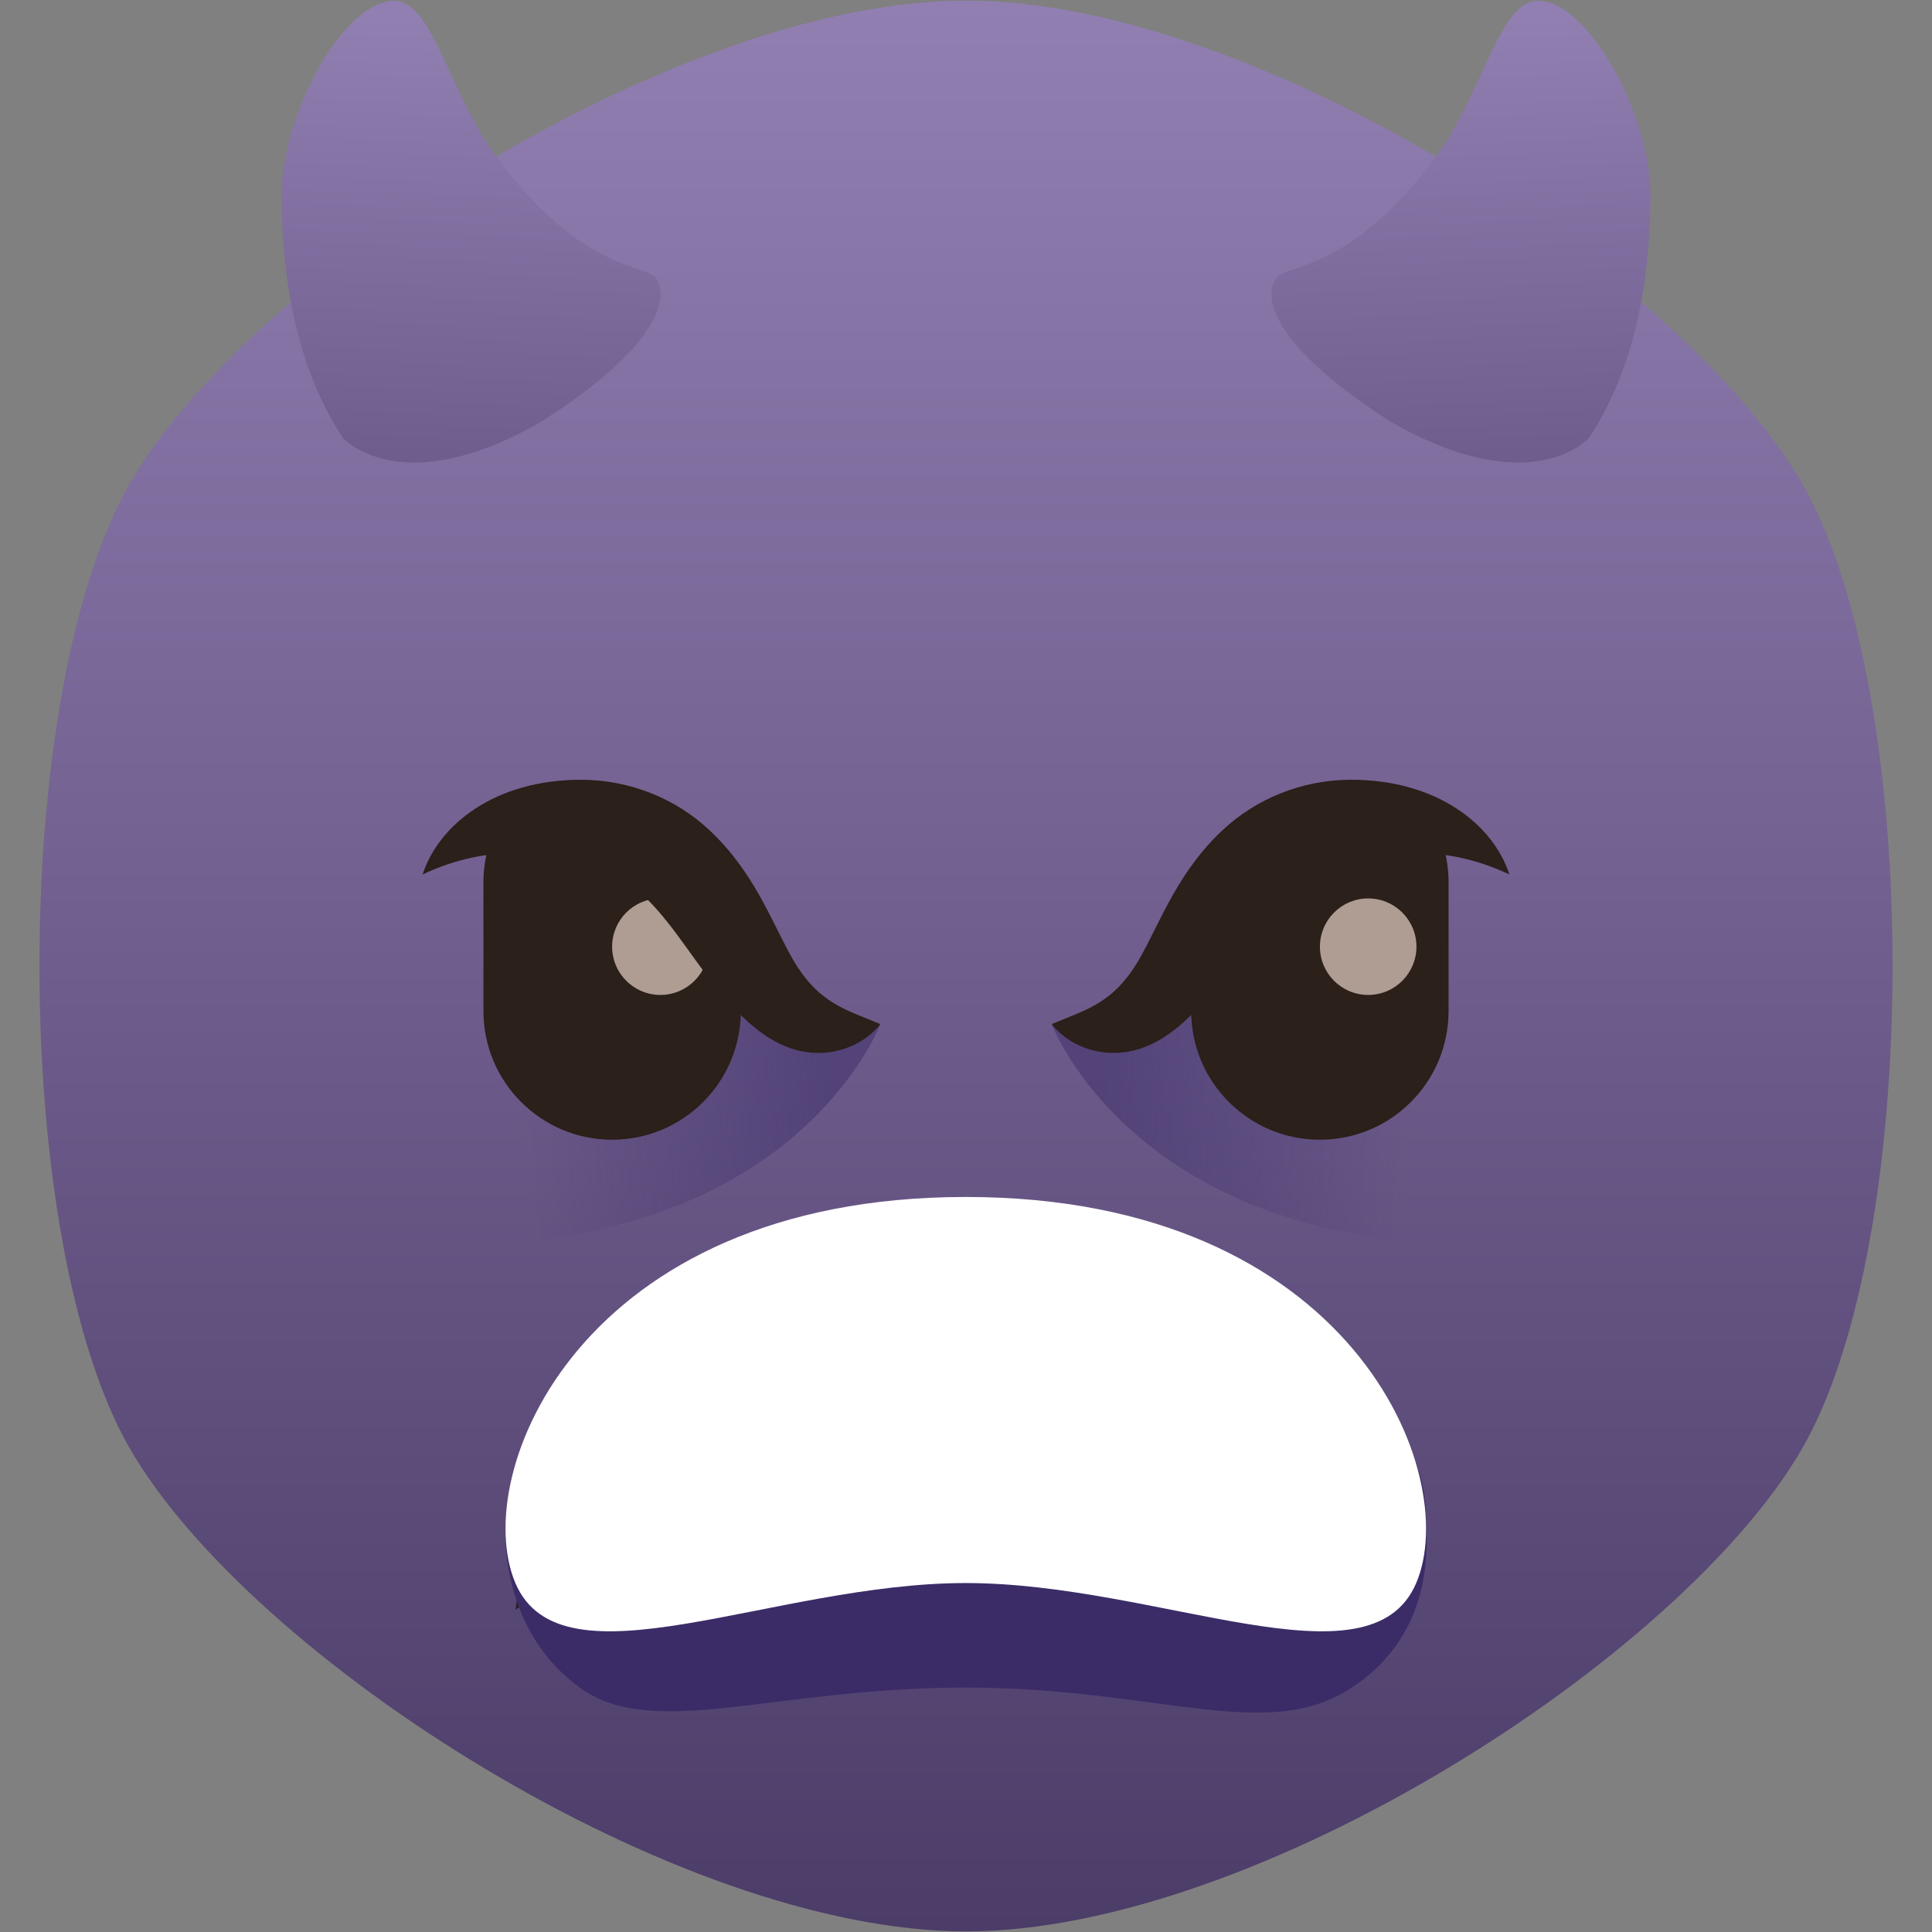 <?xml version="1.0" encoding="iso-8859-1"?>
<!-- Generator: Adobe Illustrator 24.1.2, SVG Export Plug-In . SVG Version: 6.00 Build 0)  -->
<svg version="1.1" xmlns="http://www.w3.org/2000/svg" xmlns:xlink="http://www.w3.org/1999/xlink" x="0px" y="0px"
	 viewBox="0 0 128 128" style="enable-background:new 0 0 128 128;" xml:space="preserve">
<rect x="0" y="0" width="128" height="128" fill="#808080" stroke="none"/>
<symbol  id="Purple_smiley_shape" viewBox="-57.587 -60 115.173 120">
	<linearGradient id="SVGID_1_" gradientUnits="userSpaceOnUse" x1="0" y1="-60" x2="7.347880e-15" y2="60">
		<stop  offset="0" style="stop-color:#4C3C68"/>
		<stop  offset="1" style="stop-color:#917FB2"/>
	</linearGradient>
	<path style="fill:url(#SVGID_1_);" d="M51.962,30C44.462,42.99,18,60,0,60s-44.462-17.01-51.962-30s-7.5-47.01,0-60S-18-60,0-60
		s44.462,17.01,51.962,30S59.462,17.01,51.962,30z"/>
</symbol>
<g id="_x31_F47F">
	<g id="_x31_F47F_1_">
		
			<use xlink:href="#Purple_smiley_shape"  width="115.173" height="120" id="XMLID_17_" x="-57.587" y="-60" transform="matrix(1.066 0 0 -1.066 64 64)" style="overflow:visible;"/>
		<path style="fill:#3B2C68;" d="M93.841,106.213c0,0-12.917-9.597-29.841-9.597s-29.841,10.047-29.841,10.047
			S40.126,90.368,64,90.368S93.841,106.213,93.841,106.213z"/>
		<g>
			<g>
				<linearGradient id="SVGID_2_" gradientUnits="userSpaceOnUse" x1="54.067" y1="66.599" x2="33.938" y2="68.355">
					<stop  offset="0" style="stop-color:#3B2C68"/>
					<stop  offset="1" style="stop-color:#3B2C68;stop-opacity:0"/>
				</linearGradient>
				<path style="opacity:0.5;fill:url(#SVGID_2_);" d="M58.302,67.898c0,0-5.48,14.573-28.294,14.573c0,0-7.447-15.195-2.01-24.536
					l5.573-3.514l12.361,3.107C45.933,57.528,53.177,70.246,58.302,67.898z"/>
				<g>
					<path style="fill:#2B201A;" d="M40.555,75.51L40.555,75.51c-4.709,0-8.526-3.817-8.526-8.526v-8.526
						c0-1.634,0.46-3.162,1.257-4.459l15.795,7.791v5.194C49.081,71.692,45.264,75.51,40.555,75.51z"/>
					<circle style="fill:#AF9D94;" cx="43.752" cy="62.72" r="3.197"/>
				</g>
				<path style="fill:#2B201A;" d="M34.201,56.514c-1.967,0-4.047,0.4-6.203,1.421c1.074-3.299,4.795-6.274,10.487-6.274
					c3.265,0,6.321,1.269,8.53,3.353c2.876,2.69,4.06,5.92,5.344,8.243c1.763,3.245,3.692,3.624,5.926,4.575l0.016,0.066
					c-0.969,1.149-2.437,1.861-4.073,1.861c-2.46,0-4.349-1.564-5.984-3.392c-2.092-2.354-3.422-4.864-5.389-6.814
					C40.549,57.316,37.428,56.514,34.201,56.514z"/>
			</g>
			<g>
				
					<linearGradient id="SVGID_3_" gradientUnits="userSpaceOnUse" x1="3981.024" y1="66.599" x2="3960.894" y2="68.355" gradientTransform="matrix(-1 0 0 1 4054.956 0)">
					<stop  offset="0" style="stop-color:#3B2C68"/>
					<stop  offset="1" style="stop-color:#3B2C68;stop-opacity:0"/>
				</linearGradient>
				<path style="opacity:0.5;fill:url(#SVGID_3_);" d="M69.698,67.898c0,0,5.48,14.573,28.294,14.573c0,0,7.447-15.195,2.01-24.536
					l-5.573-3.514l-12.361,3.107C82.067,57.528,74.823,70.246,69.698,67.898z"/>
				<g>
					<path style="fill:#2B201A;" d="M87.445,75.51L87.445,75.51c4.709,0,8.526-3.817,8.526-8.526v-8.526
						c0-1.634-0.46-3.162-1.257-4.459L78.919,61.79v5.194C78.919,71.692,82.736,75.51,87.445,75.51z"/>
					<circle style="fill:#AF9D94;" cx="90.646" cy="62.72" r="3.197"/>
				</g>
				<path style="fill:#2B201A;" d="M93.799,56.514c1.967,0,4.047,0.4,6.203,1.421c-1.074-3.299-4.795-6.274-10.487-6.274
					c-3.265,0-6.321,1.269-8.53,3.353c-2.876,2.69-4.06,5.92-5.344,8.243c-1.763,3.245-3.692,3.624-5.926,4.575l-0.016,0.066
					c0.969,1.149,2.437,1.861,4.073,1.861c2.46,0,4.349-1.564,5.984-3.392c2.092-2.354,3.422-4.864,5.389-6.814
					C87.451,57.316,90.572,56.514,93.799,56.514z"/>
			</g>
		</g>
		<g>
			<linearGradient id="SVGID_4_" gradientUnits="userSpaceOnUse" x1="31.758" y1="1.321" x2="29.597" y2="59.144">
				<stop  offset="4.528621e-07" style="stop-color:#917FB2"/>
				<stop  offset="1" style="stop-color:#4C3C68"/>
			</linearGradient>
			<path style="fill:url(#SVGID_4_);" d="M26.119,0.053c-3.346,0-7.466,7.536-7.466,12.805c0,4.055,0.507,10.808,4.087,16.178
				c0,0,3.85,4.289,13.206-1.148c8.342-5.37,8.241-8.478,7.498-9.457c-0.743-0.979-4.965-0.405-10.605-8.106
				C29.729,6.08,28.65,0.053,26.119,0.053z"/>
			
				<linearGradient id="SVGID_5_" gradientUnits="userSpaceOnUse" x1="3995.505" y1="1.321" x2="3993.343" y2="59.144" gradientTransform="matrix(-1 0 0 1 4091.747 0)">
				<stop  offset="4.528621e-07" style="stop-color:#917FB2"/>
				<stop  offset="1" style="stop-color:#4C3C68"/>
			</linearGradient>
			<path style="fill:url(#SVGID_5_);" d="M101.881,0.053c3.346,0,7.466,7.536,7.466,12.805c0,4.055-0.507,10.808-4.087,16.178
				c0,0-3.85,4.289-13.206-1.148c-8.342-5.37-8.241-8.478-7.498-9.457c0.743-0.979,4.965-0.405,10.605-8.106
				C98.271,6.08,99.35,0.053,101.881,0.053z"/>
		</g>
		<path style="fill:#2B201A;" d="M34.159,106.663C35.4,94.846,49.391,82.864,63.986,82.864c14.823,0,28.495,11.833,29.856,23.349
			c-9.455-8.444-21.322-12.66-29.939-12.692C55.291,93.656,43.453,98.074,34.159,106.663z"/>
		<g>
			<path style="fill:#3B2C68;" d="M63.986,86.229c-20.982,0-29.71,5.971-30.468,14.388c-0.166,1.844,0.027,7.66,4.89,11.191
				c4.863,3.53,12.789,0,25.578,0s19.916,3.73,25.578,0s4.933-9.77,4.917-11.191C94.388,92.224,85.861,86.229,63.986,86.229z"/>
			<path style="fill:#FFFFFF;" d="M63.986,79.302c-25.578,0-32.905,18.385-29.841,25.579c3.064,7.194,17.052,0,29.841,0
				s26.777,7.194,29.841,0C96.891,97.686,89.564,79.302,63.986,79.302z"/>
		</g>
	</g>
</g>
<g id="Layer_1">
</g>
</svg>
